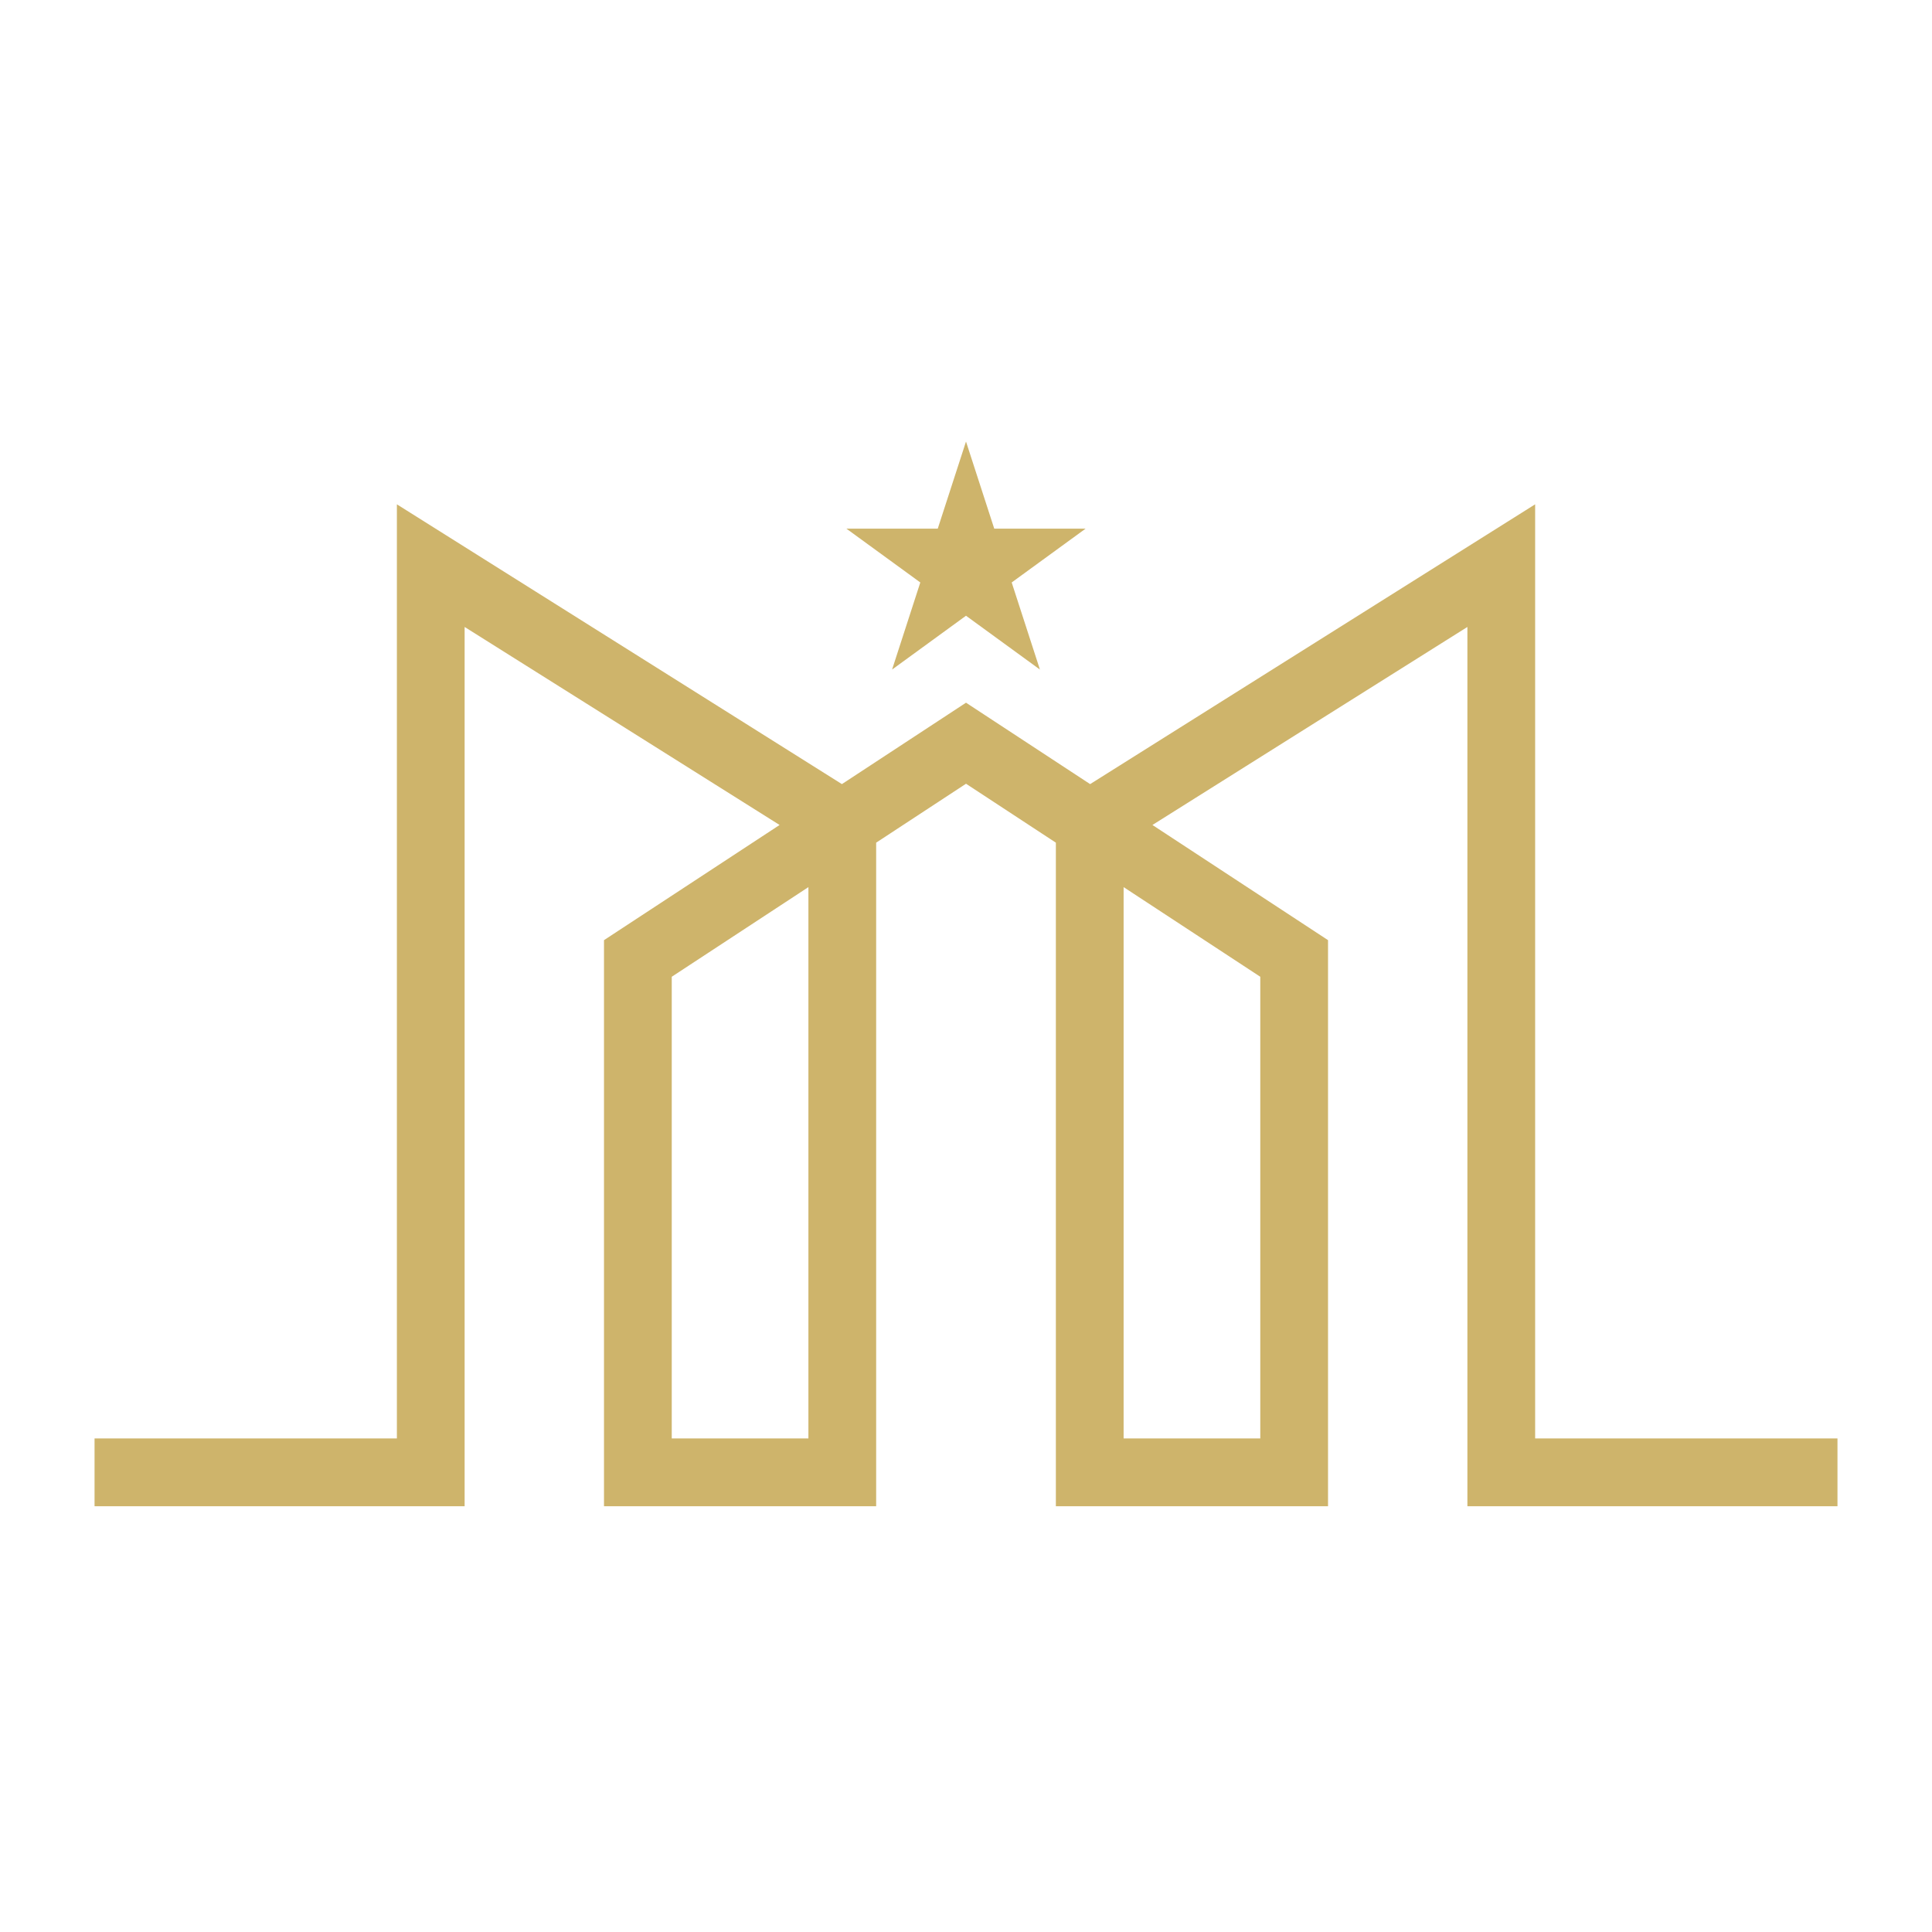 <svg xmlns="http://www.w3.org/2000/svg" xmlns:xlink="http://www.w3.org/1999/xlink" width="1400" zoomAndPan="magnify" viewBox="0 0 1050 1050" height="1400" preserveAspectRatio="xMidYMid meet" version="1.0"><defs><clipPath id="44045eeb30"><path d="M 51 274.09 L 999 274.09 L 999 818.59 L 51 818.59 Z M 51 274.09 " clip-rule="nonzero"/></clipPath><clipPath id="4ed206f113"><path d="M 459.992 239.965 L 590.207 239.965 L 590.207 363.891 L 459.992 363.891 Z M 459.992 239.965 " clip-rule="nonzero"/></clipPath><clipPath id="c03b29088b"><path d="M 525 239.965 L 540.348 287.301 L 590.008 287.301 L 549.832 316.555 L 565.176 363.891 L 525 334.637 L 484.824 363.891 L 500.168 316.555 L 459.992 287.301 L 509.652 287.301 Z M 525 239.965 " clip-rule="nonzero"/></clipPath></defs><g clip-path="url(#44045eeb30)"><path fill="#ceb46b" d="M 998.629 818.602 L 797.496 818.602 L 797.496 340.738 L 626.324 448.359 L 721.754 510.953 L 721.754 818.602 L 573.84 818.602 L 573.84 457.973 L 525.008 425.941 L 476.172 457.973 L 476.172 818.602 L 328.258 818.602 L 328.258 510.953 L 423.688 448.359 L 252.516 340.738 L 252.516 818.602 L 51.387 818.602 L 51.387 781.77 L 215.699 781.77 L 215.699 274.09 L 457.555 426.145 L 525.008 381.902 L 592.461 426.145 L 834.316 274.09 L 834.316 781.773 L 998.629 781.773 Z M 610.66 781.773 L 684.938 781.773 L 684.938 530.848 L 610.66 482.125 Z M 365.078 781.773 L 439.355 781.773 L 439.355 482.125 L 365.078 530.848 Z M 365.078 781.773 " fill-opacity="1" fill-rule="nonzero"/></g><g clip-path="url(#4ed206f113)"><g clip-path="url(#c03b29088b)"><path fill="#ceb46b" d="M 459.992 239.965 L 590.207 239.965 L 590.207 363.891 L 459.992 363.891 Z M 459.992 239.965 " fill-opacity="1" fill-rule="nonzero"/></g></g></svg>